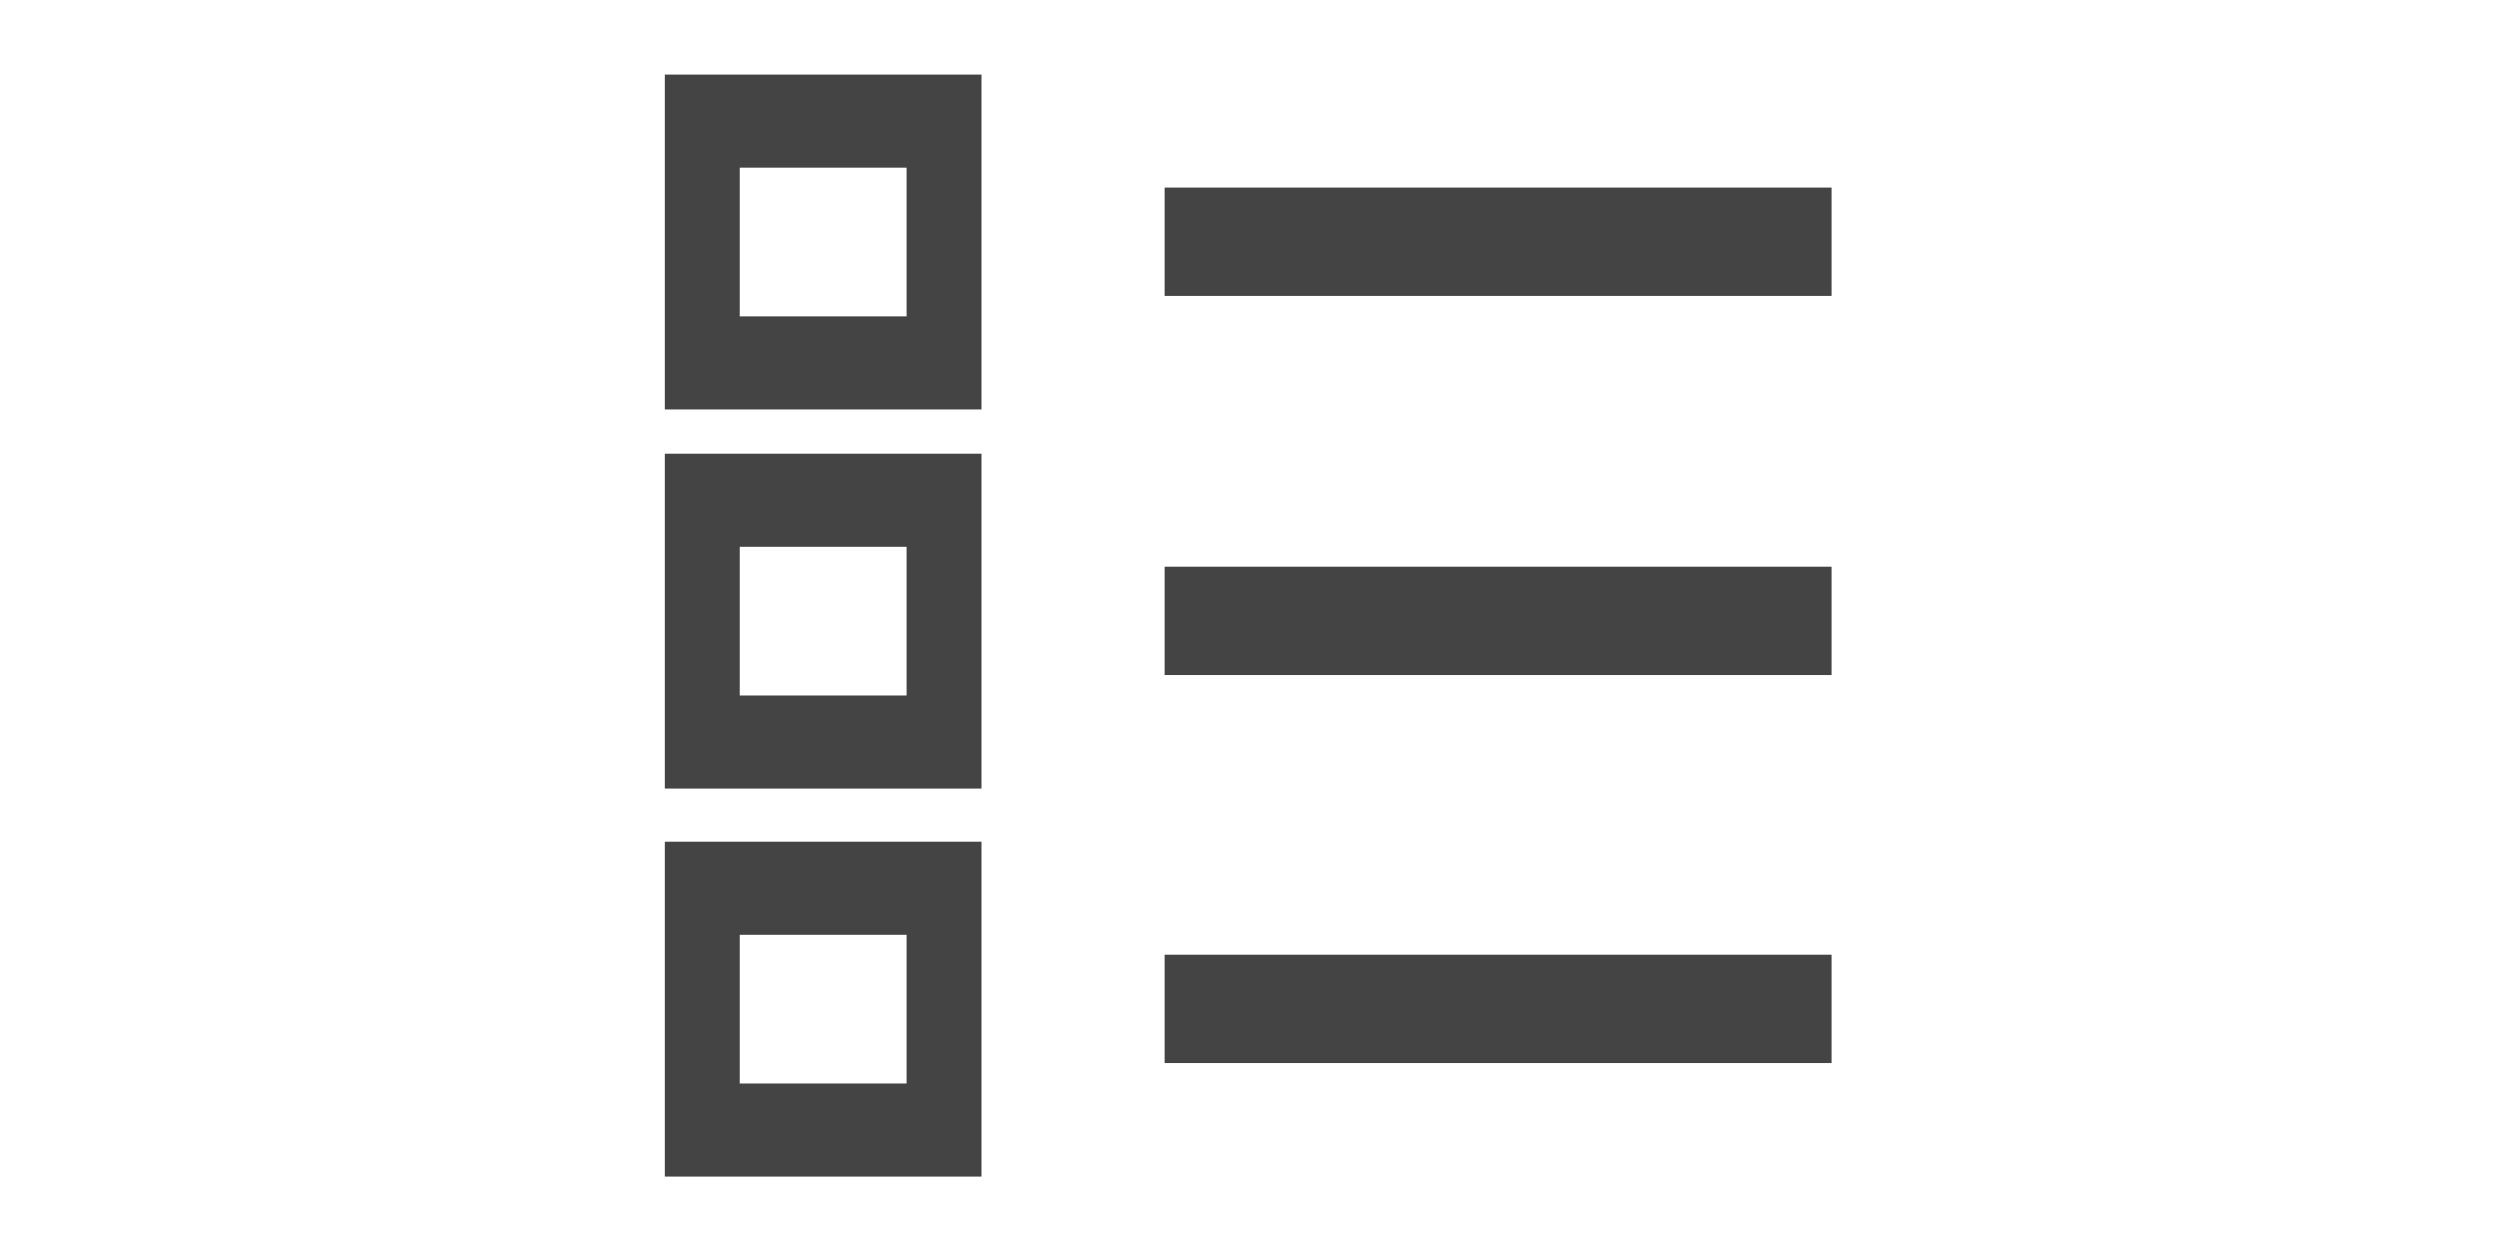 <svg xmlns="http://www.w3.org/2000/svg" viewBox="0 0 30 30" width="60">
  <g fill="#444" stroke="#444">
    <path stroke-width="2" fill="none" d="M1.567 12.078h6.454v5.195H1.567z" transform="matrix(.899 0 0 1.117 .446 -10.584)"/>
    <path stroke-width="2" fill="none" d="M1.567 12.078h6.454v5.195H1.567z" transform="matrix(.899 0 0 1.117 .446 -1.485)"/>
    <path stroke-width="2" fill="none" d="M1.567 12.078h6.454v5.195H1.567z" transform="matrix(.899 0 0 1.117 .446 7.827)"/>
    <path stroke="none" d="M12.951 4.502h16.007v2.6h-16.007z"/>
    <path stroke="none" d="M12.951 13.601h16.007v2.6h-16.007z"/>
    <path stroke="none" d="M12.951 22.913h16.007v2.6h-16.007z"/>
  </g>
</svg>